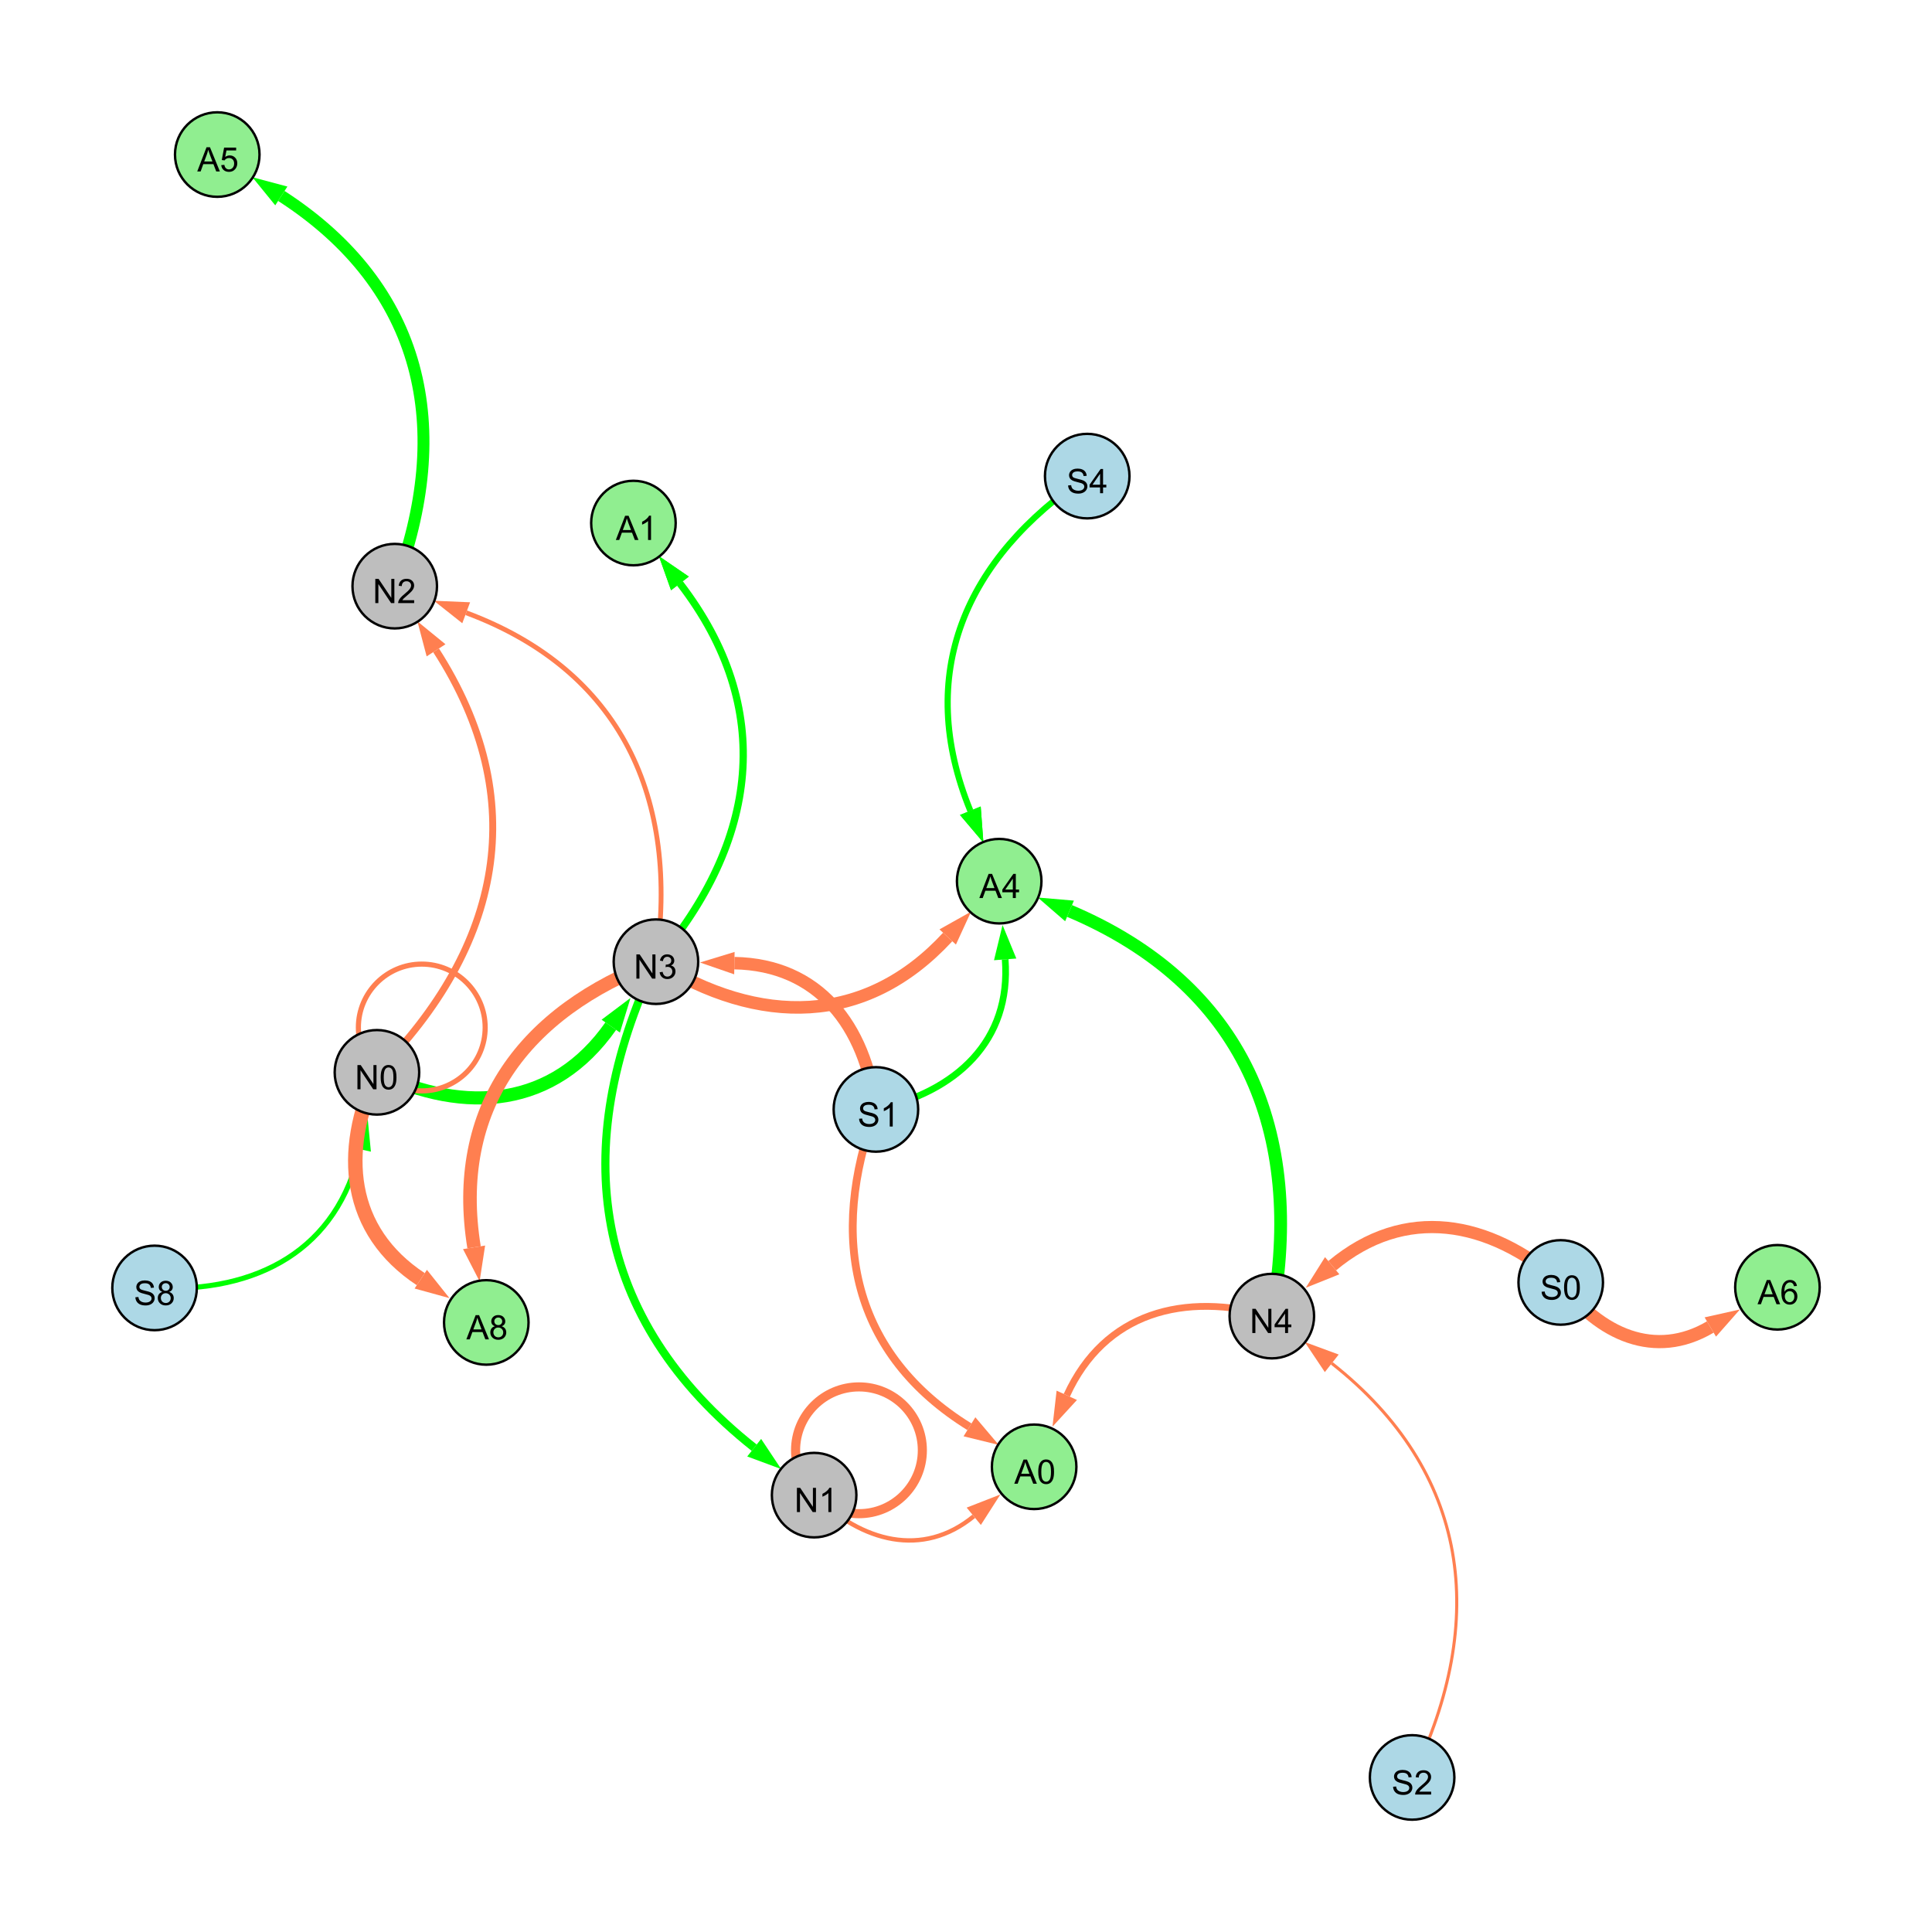 <?xml version="1.0" encoding="UTF-8"?>
<svg xmlns="http://www.w3.org/2000/svg" xmlns:xlink="http://www.w3.org/1999/xlink" width="800" height="800" viewBox="0 0 800 800">
<defs>
<g>
<g id="glyph-0-0">
<path d="M 1.066 0 L 1.066 -10.023 L 2.426 -10.023 L 7.691 -2.152 L 7.691 -10.023 L 8.961 -10.023 L 8.961 0 L 7.602 0 L 2.336 -7.875 L 2.336 0 Z M 1.066 0 "/>
</g>
<g id="glyph-0-1">
<path d="M 0.582 -4.941 C 0.582 -6.129 0.703 -7.082 0.945 -7.805 C 1.191 -8.527 1.555 -9.082 2.035 -9.477 C 2.516 -9.867 3.121 -10.062 3.848 -10.062 C 4.387 -10.062 4.859 -9.953 5.266 -9.738 C 5.668 -9.52 6.004 -9.211 6.27 -8.801 C 6.531 -8.395 6.738 -7.898 6.891 -7.312 C 7.039 -6.727 7.117 -5.938 7.117 -4.941 C 7.117 -3.766 6.996 -2.816 6.754 -2.094 C 6.512 -1.371 6.152 -0.816 5.672 -0.422 C 5.191 -0.027 4.582 0.172 3.848 0.172 C 2.883 0.172 2.125 -0.176 1.57 -0.867 C 0.91 -1.703 0.582 -3.059 0.582 -4.941 M 1.844 -4.941 C 1.844 -3.297 2.039 -2.203 2.422 -1.656 C 2.809 -1.113 3.285 -0.84 3.848 -0.84 C 4.414 -0.84 4.891 -1.113 5.273 -1.66 C 5.66 -2.207 5.852 -3.301 5.852 -4.941 C 5.852 -6.594 5.66 -7.688 5.273 -8.23 C 4.891 -8.773 4.41 -9.043 3.836 -9.043 C 3.27 -9.043 2.82 -8.805 2.48 -8.328 C 2.059 -7.715 1.844 -6.586 1.844 -4.941 Z M 1.844 -4.941 "/>
</g>
<g id="glyph-0-2">
<path d="M 7.047 -1.184 L 7.047 0 L 0.422 0 C 0.414 -0.297 0.461 -0.582 0.566 -0.855 C 0.734 -1.305 1.008 -1.75 1.379 -2.188 C 1.75 -2.625 2.285 -3.133 2.988 -3.703 C 4.078 -4.598 4.812 -5.305 5.195 -5.828 C 5.578 -6.348 5.77 -6.844 5.77 -7.309 C 5.77 -7.797 5.594 -8.207 5.246 -8.543 C 4.898 -8.875 4.445 -9.043 3.883 -9.043 C 3.289 -9.043 2.816 -8.867 2.461 -8.512 C 2.105 -8.156 1.926 -7.664 1.922 -7.035 L 0.656 -7.164 C 0.742 -8.109 1.07 -8.828 1.633 -9.32 C 2.199 -9.816 2.957 -10.062 3.91 -10.062 C 4.871 -10.062 5.633 -9.797 6.195 -9.262 C 6.754 -8.73 7.035 -8.07 7.035 -7.281 C 7.035 -6.879 6.953 -6.484 6.789 -6.098 C 6.625 -5.711 6.352 -5.301 5.973 -4.875 C 5.59 -4.445 4.957 -3.859 4.074 -3.109 C 3.336 -2.492 2.863 -2.07 2.652 -1.848 C 2.441 -1.629 2.27 -1.406 2.133 -1.184 Z M 7.047 -1.184 "/>
</g>
<g id="glyph-0-3">
<path d="M 0.586 -2.645 L 1.82 -2.809 C 1.961 -2.113 2.199 -1.609 2.539 -1.301 C 2.879 -0.996 3.293 -0.84 3.781 -0.84 C 4.359 -0.84 4.848 -1.043 5.246 -1.441 C 5.645 -1.844 5.844 -2.34 5.844 -2.934 C 5.844 -3.496 5.66 -3.965 5.289 -4.332 C 4.922 -4.699 4.453 -4.883 3.883 -4.883 C 3.648 -4.883 3.359 -4.836 3.016 -4.742 L 3.152 -5.824 C 3.234 -5.816 3.301 -5.812 3.352 -5.812 C 3.875 -5.812 4.344 -5.945 4.766 -6.219 C 5.184 -6.492 5.395 -6.914 5.395 -7.484 C 5.395 -7.938 5.242 -8.309 4.938 -8.605 C 4.629 -8.902 4.234 -9.051 3.754 -9.051 C 3.273 -9.051 2.875 -8.898 2.555 -8.602 C 2.238 -8.297 2.031 -7.848 1.941 -7.246 L 0.711 -7.465 C 0.859 -8.289 1.203 -8.93 1.734 -9.383 C 2.27 -9.836 2.934 -10.062 3.727 -10.062 C 4.273 -10.062 4.777 -9.945 5.234 -9.711 C 5.695 -9.477 6.047 -9.156 6.293 -8.75 C 6.535 -8.344 6.656 -7.914 6.656 -7.457 C 6.656 -7.023 6.543 -6.629 6.309 -6.273 C 6.078 -5.918 5.734 -5.637 5.277 -5.43 C 5.871 -5.289 6.328 -5.008 6.656 -4.578 C 6.984 -4.145 7.148 -3.605 7.148 -2.961 C 7.148 -2.086 6.832 -1.344 6.195 -0.734 C 5.555 -0.125 4.75 0.18 3.773 0.18 C 2.895 0.18 2.164 -0.086 1.582 -0.609 C 1 -1.133 0.672 -1.812 0.586 -2.645 Z M 0.586 -2.645 "/>
</g>
<g id="glyph-0-4">
<path d="M 5.215 0 L 3.984 0 L 3.984 -7.84 C 3.688 -7.559 3.301 -7.277 2.82 -6.992 C 2.34 -6.711 1.906 -6.5 1.523 -6.359 L 1.523 -7.547 C 2.211 -7.871 2.812 -8.262 3.328 -8.723 C 3.844 -9.184 4.207 -9.629 4.422 -10.062 L 5.215 -10.062 Z M 5.215 0 "/>
</g>
<g id="glyph-0-5">
<path d="M 0.629 -3.219 L 1.879 -3.328 C 1.938 -2.828 2.078 -2.418 2.293 -2.094 C 2.512 -1.773 2.848 -1.516 3.301 -1.316 C 3.758 -1.117 4.27 -1.02 4.84 -1.02 C 5.344 -1.02 5.793 -1.094 6.18 -1.242 C 6.566 -1.395 6.855 -1.602 7.043 -1.863 C 7.234 -2.125 7.328 -2.41 7.328 -2.719 C 7.328 -3.035 7.238 -3.309 7.055 -3.543 C 6.871 -3.777 6.57 -3.977 6.152 -4.137 C 5.883 -4.242 5.289 -4.402 4.367 -4.625 C 3.449 -4.844 2.805 -5.055 2.434 -5.25 C 1.953 -5.5 1.598 -5.812 1.363 -6.184 C 1.129 -6.555 1.012 -6.969 1.012 -7.43 C 1.012 -7.938 1.156 -8.41 1.441 -8.848 C 1.73 -9.289 2.148 -9.621 2.699 -9.852 C 3.25 -10.078 3.863 -10.191 4.539 -10.191 C 5.281 -10.191 5.938 -10.074 6.504 -9.832 C 7.07 -9.594 7.508 -9.242 7.812 -8.777 C 8.117 -8.312 8.281 -7.785 8.305 -7.199 L 7.035 -7.102 C 6.965 -7.734 6.734 -8.215 6.34 -8.539 C 5.945 -8.863 5.363 -9.023 4.594 -9.023 C 3.793 -9.023 3.207 -8.875 2.84 -8.582 C 2.473 -8.289 2.289 -7.934 2.289 -7.52 C 2.289 -7.16 2.422 -6.863 2.68 -6.633 C 2.934 -6.398 3.602 -6.16 4.68 -5.918 C 5.758 -5.672 6.496 -5.461 6.898 -5.277 C 7.48 -5.008 7.91 -4.668 8.188 -4.254 C 8.469 -3.844 8.605 -3.367 8.605 -2.828 C 8.605 -2.297 8.453 -1.793 8.148 -1.324 C 7.844 -0.852 7.406 -0.484 6.832 -0.223 C 6.262 0.039 5.617 0.172 4.902 0.172 C 3.996 0.172 3.234 0.039 2.621 -0.227 C 2.008 -0.488 1.527 -0.887 1.18 -1.418 C 0.832 -1.949 0.648 -2.551 0.629 -3.219 Z M 0.629 -3.219 "/>
</g>
<g id="glyph-0-6">
<path d="M 2.477 -5.434 C 1.965 -5.621 1.586 -5.887 1.34 -6.234 C 1.094 -6.582 0.969 -6.996 0.969 -7.477 C 0.969 -8.207 1.234 -8.82 1.758 -9.316 C 2.281 -9.812 2.977 -10.062 3.848 -10.062 C 4.723 -10.062 5.43 -9.809 5.961 -9.301 C 6.492 -8.793 6.762 -8.172 6.762 -7.445 C 6.762 -6.98 6.641 -6.574 6.395 -6.23 C 6.152 -5.887 5.781 -5.621 5.285 -5.434 C 5.898 -5.234 6.367 -4.91 6.688 -4.465 C 7.012 -4.016 7.172 -3.484 7.172 -2.863 C 7.172 -2.008 6.867 -1.289 6.262 -0.703 C 5.656 -0.121 4.859 0.172 3.867 0.172 C 2.879 0.172 2.082 -0.121 1.477 -0.707 C 0.871 -1.293 0.566 -2.023 0.566 -2.898 C 0.566 -3.551 0.734 -4.098 1.062 -4.535 C 1.395 -4.977 1.863 -5.273 2.477 -5.434 M 2.227 -7.52 C 2.227 -7.047 2.383 -6.656 2.688 -6.359 C 2.992 -6.055 3.387 -5.906 3.875 -5.906 C 4.352 -5.906 4.738 -6.055 5.043 -6.355 C 5.344 -6.652 5.496 -7.02 5.496 -7.453 C 5.496 -7.902 5.34 -8.281 5.027 -8.59 C 4.715 -8.898 4.328 -9.051 3.863 -9.051 C 3.395 -9.051 3.004 -8.898 2.695 -8.602 C 2.383 -8.297 2.227 -7.938 2.227 -7.52 M 1.832 -2.891 C 1.832 -2.539 1.914 -2.203 2.082 -1.875 C 2.246 -1.547 2.496 -1.289 2.824 -1.109 C 3.152 -0.93 3.504 -0.84 3.883 -0.84 C 4.469 -0.84 4.957 -1.031 5.34 -1.406 C 5.723 -1.785 5.914 -2.266 5.914 -2.852 C 5.914 -3.441 5.715 -3.934 5.32 -4.32 C 4.926 -4.707 4.434 -4.902 3.844 -4.902 C 3.262 -4.902 2.785 -4.711 2.402 -4.328 C 2.023 -3.945 1.832 -3.465 1.832 -2.891 Z M 1.832 -2.891 "/>
</g>
<g id="glyph-0-7">
<path d="M 4.523 0 L 4.523 -2.398 L 0.18 -2.398 L 0.18 -3.527 L 4.75 -10.023 L 5.758 -10.023 L 5.758 -3.527 L 7.109 -3.527 L 7.109 -2.398 L 5.758 -2.398 L 5.758 0 L 4.523 0 M 4.523 -3.527 L 4.523 -8.047 L 1.387 -3.527 Z M 4.523 -3.527 "/>
</g>
<g id="glyph-0-8">
<path d="M -0.02 0 L 3.828 -10.023 L 5.258 -10.023 L 9.359 0 L 7.848 0 L 6.68 -3.035 L 2.488 -3.035 L 1.387 0 L -0.02 0 M 2.871 -4.117 L 6.27 -4.117 L 5.223 -6.891 C 4.902 -7.734 4.668 -8.426 4.512 -8.969 C 4.383 -8.328 4.203 -7.688 3.973 -7.055 Z M 2.871 -4.117 "/>
</g>
<g id="glyph-0-9">
<path d="M 6.965 -7.566 L 5.742 -7.473 C 5.633 -7.953 5.477 -8.305 5.277 -8.523 C 4.945 -8.875 4.535 -9.051 4.047 -9.051 C 3.656 -9.051 3.312 -8.941 3.016 -8.723 C 2.629 -8.441 2.32 -8.027 2.098 -7.484 C 1.875 -6.941 1.758 -6.172 1.75 -5.168 C 2.047 -5.617 2.41 -5.953 2.836 -6.172 C 3.266 -6.391 3.715 -6.5 4.184 -6.5 C 5.004 -6.5 5.703 -6.199 6.277 -5.594 C 6.855 -4.992 7.145 -4.211 7.145 -3.254 C 7.145 -2.625 7.008 -2.039 6.738 -1.5 C 6.465 -0.961 6.094 -0.547 5.617 -0.258 C 5.145 0.027 4.609 0.172 4.008 0.172 C 2.98 0.172 2.145 -0.207 1.496 -0.961 C 0.852 -1.715 0.527 -2.957 0.527 -4.688 C 0.527 -6.625 0.883 -8.035 1.602 -8.914 C 2.223 -9.68 3.066 -10.062 4.121 -10.062 C 4.91 -10.062 5.555 -9.84 6.059 -9.398 C 6.562 -8.957 6.867 -8.348 6.965 -7.566 M 1.941 -3.246 C 1.941 -2.824 2.031 -2.418 2.211 -2.031 C 2.391 -1.645 2.645 -1.348 2.969 -1.145 C 3.289 -0.941 3.629 -0.84 3.984 -0.84 C 4.504 -0.84 4.953 -1.051 5.324 -1.469 C 5.699 -1.891 5.887 -2.457 5.887 -3.18 C 5.887 -3.871 5.699 -4.418 5.332 -4.816 C 4.961 -5.215 4.5 -5.414 3.938 -5.414 C 3.383 -5.414 2.91 -5.215 2.523 -4.816 C 2.137 -4.418 1.941 -3.895 1.941 -3.246 Z M 1.941 -3.246 "/>
</g>
<g id="glyph-0-10">
<path d="M 0.582 -2.625 L 1.875 -2.734 C 1.969 -2.105 2.191 -1.633 2.539 -1.316 C 2.887 -1 3.309 -0.84 3.801 -0.84 C 4.395 -0.84 4.895 -1.062 5.305 -1.512 C 5.715 -1.957 5.922 -2.551 5.922 -3.289 C 5.922 -3.988 5.723 -4.543 5.328 -4.949 C 4.934 -5.355 4.418 -5.559 3.781 -5.559 C 3.383 -5.559 3.027 -5.469 2.707 -5.289 C 2.387 -5.109 2.137 -4.875 1.953 -4.586 L 0.801 -4.738 L 1.77 -9.883 L 6.754 -9.883 L 6.754 -8.711 L 2.754 -8.711 L 2.215 -6.016 C 2.816 -6.434 3.449 -6.645 4.109 -6.645 C 4.984 -6.645 5.723 -6.34 6.324 -5.734 C 6.926 -5.129 7.227 -4.352 7.227 -3.398 C 7.227 -2.492 6.961 -1.707 6.434 -1.047 C 5.789 -0.234 4.914 0.172 3.801 0.172 C 2.891 0.172 2.145 -0.086 1.57 -0.594 C 0.992 -1.105 0.664 -1.781 0.582 -2.625 Z M 0.582 -2.625 "/>
</g>
</g>
</defs>
<rect x="-80" y="-80" width="960" height="960" fill="rgb(100%, 100%, 100%)" fill-opacity="1"/>
<path fill="none" stroke-width="2.859" stroke-linecap="butt" stroke-linejoin="miter" stroke="rgb(100%, 49.804%, 31.373%)" stroke-opacity="1" stroke-miterlimit="10" d="M 156.086 444.027 C 207.934 391.895 220.281 330.949 180.562 269.277 "/>
<path fill-rule="nonzero" fill="rgb(100%, 49.804%, 31.373%)" fill-opacity="1" d="M 172.84 257.285 L 184.461 266.77 L 176.664 271.789 L 172.84 257.285 "/>
<path fill="none" stroke-width="1.995" stroke-linecap="butt" stroke-linejoin="miter" stroke="rgb(100%, 49.804%, 31.373%)" stroke-opacity="1" stroke-miterlimit="10" d="M 271.613 398.215 C 281.543 330.41 257.086 277.59 193.039 253.734 "/>
<path fill-rule="nonzero" fill="rgb(100%, 49.804%, 31.373%)" fill-opacity="1" d="M 179.668 248.754 L 194.656 249.391 L 191.422 258.078 L 179.668 248.754 "/>
<path fill="none" stroke-width="3.36" stroke-linecap="butt" stroke-linejoin="miter" stroke="rgb(0%, 100%, 0%)" stroke-opacity="1" stroke-miterlimit="10" d="M 271.613 398.215 C 234.863 475.465 245.316 546.473 312.293 599.457 "/>
<path fill-rule="nonzero" fill="rgb(0%, 100%, 0%)" fill-opacity="1" d="M 323.48 608.309 L 309.414 603.094 L 315.168 595.824 L 323.48 608.309 "/>
<path fill="none" stroke-width="5.164" stroke-linecap="butt" stroke-linejoin="miter" stroke="rgb(100%, 49.804%, 31.373%)" stroke-opacity="1" stroke-miterlimit="10" d="M 362.695 459.391 C 358.309 424.547 338.867 399.449 304.098 398.812 "/>
<path fill-rule="nonzero" fill="rgb(100%, 49.804%, 31.373%)" fill-opacity="1" d="M 289.836 398.551 L 304.184 394.176 L 304.012 403.445 L 289.836 398.551 "/>
<path fill="none" stroke-width="5.427" stroke-linecap="butt" stroke-linejoin="miter" stroke="rgb(0%, 100%, 0%)" stroke-opacity="1" stroke-miterlimit="10" d="M 156.086 444.027 C 193.141 461.855 229.465 458.32 252.902 424.898 "/>
<path fill-rule="nonzero" fill="rgb(0%, 100%, 0%)" fill-opacity="1" d="M 261.09 413.219 L 256.695 427.562 L 249.105 422.238 L 261.09 413.219 "/>
<path fill="none" stroke-width="2.126" stroke-linecap="butt" stroke-linejoin="miter" stroke="rgb(100%, 49.804%, 31.373%)" stroke-opacity="1" stroke-miterlimit="10" d="M 200.898 425.465 C 200.898 439.961 189.145 451.715 174.648 451.715 C 160.152 451.715 148.398 439.961 148.398 425.465 C 148.398 410.969 160.152 399.215 174.648 399.215 C 189.145 399.215 200.898 410.969 200.898 425.465 "/>
<path fill="none" stroke-width="3.767" stroke-linecap="butt" stroke-linejoin="miter" stroke="rgb(100%, 49.804%, 31.373%)" stroke-opacity="1" stroke-miterlimit="10" d="M 381.926 600.535 C 381.926 615.031 370.172 626.785 355.676 626.785 C 341.18 626.785 329.426 615.031 329.426 600.535 C 329.426 586.035 341.18 574.285 355.676 574.285 C 370.172 574.285 381.926 586.035 381.926 600.535 "/>
<path fill="none" stroke-width="2.11" stroke-linecap="butt" stroke-linejoin="miter" stroke="rgb(0%, 100%, 0%)" stroke-opacity="1" stroke-miterlimit="10" d="M 64 533.305 C 106.711 535.426 139.906 517.352 149.059 475.879 "/>
<path fill-rule="nonzero" fill="rgb(0%, 100%, 0%)" fill-opacity="1" d="M 152.133 461.945 L 153.586 476.875 L 144.531 474.879 L 152.133 461.945 "/>
<path fill="none" stroke-width="5.034" stroke-linecap="butt" stroke-linejoin="miter" stroke="rgb(100%, 49.804%, 31.373%)" stroke-opacity="1" stroke-miterlimit="10" d="M 646.266 531.027 C 616.453 505.059 581.746 498.961 551.633 524.102 "/>
<path fill-rule="nonzero" fill="rgb(100%, 49.804%, 31.373%)" fill-opacity="1" d="M 540.684 533.242 L 548.664 520.543 L 554.605 527.66 L 540.684 533.242 "/>
<path fill="none" stroke-width="1.273" stroke-linecap="butt" stroke-linejoin="miter" stroke="rgb(100%, 49.804%, 31.373%)" stroke-opacity="1" stroke-miterlimit="10" d="M 584.727 736 C 616.504 670.523 608.496 609.449 551.457 564.523 "/>
<path fill-rule="nonzero" fill="rgb(100%, 49.804%, 31.373%)" fill-opacity="1" d="M 540.25 555.695 L 554.324 560.883 L 548.586 568.164 L 540.25 555.695 "/>
<path fill="none" stroke-width="1.855" stroke-linecap="butt" stroke-linejoin="miter" stroke="rgb(0%, 100%, 0%)" stroke-opacity="1" stroke-miterlimit="10" d="M 271.613 398.215 C 314.082 348.484 321.324 293.246 281.539 241.582 "/>
<path fill-rule="nonzero" fill="rgb(0%, 100%, 0%)" fill-opacity="1" d="M 272.836 230.277 L 285.211 238.754 L 277.867 244.406 L 272.836 230.277 "/>
<path fill="none" stroke-width="1.805" stroke-linecap="butt" stroke-linejoin="miter" stroke="rgb(100%, 49.804%, 31.373%)" stroke-opacity="1" stroke-miterlimit="10" d="M 337.113 619.098 C 356.957 638.543 382.055 645.203 403.215 627.859 "/>
<path fill-rule="nonzero" fill="rgb(100%, 49.804%, 31.373%)" fill-opacity="1" d="M 414.25 618.816 L 406.156 631.445 L 400.277 624.273 L 414.25 618.816 "/>
<path fill="none" stroke-width="6" stroke-linecap="butt" stroke-linejoin="miter" stroke="rgb(100%, 49.804%, 31.373%)" stroke-opacity="1" stroke-miterlimit="10" d="M 156.086 444.027 C 140.719 477.113 144.059 509.766 174.227 529.68 "/>
<path fill-rule="nonzero" fill="rgb(100%, 49.804%, 31.373%)" fill-opacity="1" d="M 186.133 537.539 L 171.672 533.547 L 176.781 525.812 L 186.133 537.539 "/>
<path fill="none" stroke-width="3.019" stroke-linecap="butt" stroke-linejoin="miter" stroke="rgb(0%, 100%, 0%)" stroke-opacity="1" stroke-miterlimit="10" d="M 271.613 398.215 C 314.082 348.484 321.324 293.246 281.539 241.582 "/>
<path fill-rule="nonzero" fill="rgb(0%, 100%, 0%)" fill-opacity="1" d="M 272.836 230.277 L 285.211 238.754 L 277.867 244.406 L 272.836 230.277 "/>
<path fill="none" stroke-width="5.61" stroke-linecap="butt" stroke-linejoin="miter" stroke="rgb(100%, 49.804%, 31.373%)" stroke-opacity="1" stroke-miterlimit="10" d="M 271.613 398.215 C 216.941 418.816 186.957 459.035 196.305 516.496 "/>
<path fill-rule="nonzero" fill="rgb(100%, 49.804%, 31.373%)" fill-opacity="1" d="M 198.598 530.578 L 191.73 517.238 L 200.879 515.75 L 198.598 530.578 "/>
<path fill="none" stroke-width="5.284" stroke-linecap="butt" stroke-linejoin="miter" stroke="rgb(0%, 100%, 0%)" stroke-opacity="1" stroke-miterlimit="10" d="M 526.637 544.973 C 540.656 468.105 514.676 407.582 442.863 377.199 "/>
<path fill-rule="nonzero" fill="rgb(0%, 100%, 0%)" fill-opacity="1" d="M 429.727 371.641 L 444.672 372.93 L 441.059 381.469 L 429.727 371.641 "/>
<path fill="none" stroke-width="3.24" stroke-linecap="butt" stroke-linejoin="miter" stroke="rgb(100%, 49.804%, 31.373%)" stroke-opacity="1" stroke-miterlimit="10" d="M 362.695 459.391 C 342.758 512.879 353.07 560.883 401.434 590.801 "/>
<path fill-rule="nonzero" fill="rgb(100%, 49.804%, 31.373%)" fill-opacity="1" d="M 413.566 598.309 L 398.992 594.742 L 403.871 586.859 L 413.566 598.309 "/>
<path fill="none" stroke-width="2.553" stroke-linecap="butt" stroke-linejoin="miter" stroke="rgb(0%, 100%, 0%)" stroke-opacity="1" stroke-miterlimit="10" d="M 450.195 197.148 C 399.422 231.234 378.711 279.297 401.801 335.703 "/>
<path fill-rule="nonzero" fill="rgb(0%, 100%, 0%)" fill-opacity="1" d="M 407.207 348.906 L 397.512 337.461 L 406.09 333.949 L 407.207 348.906 "/>
<path fill="none" stroke-width="2.818" stroke-linecap="butt" stroke-linejoin="miter" stroke="rgb(100%, 49.804%, 31.373%)" stroke-opacity="1" stroke-miterlimit="10" d="M 526.637 544.973 C 490.137 534.68 457.352 543.566 441.734 577.77 "/>
<path fill-rule="nonzero" fill="rgb(100%, 49.804%, 31.373%)" fill-opacity="1" d="M 435.809 590.746 L 437.516 575.844 L 445.949 579.695 L 435.809 590.746 "/>
<path fill="none" stroke-width="5.204" stroke-linecap="butt" stroke-linejoin="miter" stroke="rgb(100%, 49.804%, 31.373%)" stroke-opacity="1" stroke-miterlimit="10" d="M 271.613 398.215 C 314.441 425.004 358.324 424.926 392.422 387.98 "/>
<path fill-rule="nonzero" fill="rgb(100%, 49.804%, 31.373%)" fill-opacity="1" d="M 402.098 377.496 L 395.828 391.125 L 389.016 384.836 L 402.098 377.496 "/>
<path fill="none" stroke-width="5.449" stroke-linecap="butt" stroke-linejoin="miter" stroke="rgb(100%, 49.804%, 31.373%)" stroke-opacity="1" stroke-miterlimit="10" d="M 646.266 531.027 C 662.297 552.66 685.395 562.965 708.199 549.48 "/>
<path fill-rule="nonzero" fill="rgb(100%, 49.804%, 31.373%)" fill-opacity="1" d="M 720.477 542.219 L 710.559 553.469 L 705.84 545.492 L 720.477 542.219 "/>
<path fill="none" stroke-width="2.763" stroke-linecap="butt" stroke-linejoin="miter" stroke="rgb(0%, 100%, 0%)" stroke-opacity="1" stroke-miterlimit="10" d="M 362.695 459.391 C 396.07 452.059 418.797 430.973 416.219 397.254 "/>
<path fill-rule="nonzero" fill="rgb(0%, 100%, 0%)" fill-opacity="1" d="M 415.133 383.031 L 420.84 396.902 L 411.598 397.609 L 415.133 383.031 "/>
<path fill="none" stroke-width="1.312" stroke-linecap="butt" stroke-linejoin="miter" stroke="rgb(0%, 100%, 0%)" stroke-opacity="1" stroke-miterlimit="10" d="M 450.195 197.148 C 399.422 231.234 378.711 279.297 401.801 335.703 "/>
<path fill-rule="nonzero" fill="rgb(0%, 100%, 0%)" fill-opacity="1" d="M 407.207 348.906 L 397.512 337.461 L 406.09 333.949 L 407.207 348.906 "/>
<path fill="none" stroke-width="4.924" stroke-linecap="butt" stroke-linejoin="miter" stroke="rgb(0%, 100%, 0%)" stroke-opacity="1" stroke-miterlimit="10" d="M 163.453 242.715 C 188.195 177.113 175.238 119.07 116.492 81.133 "/>
<path fill-rule="nonzero" fill="rgb(0%, 100%, 0%)" fill-opacity="1" d="M 104.508 73.395 L 119.004 77.238 L 113.977 85.027 L 104.508 73.395 "/>
<path fill-rule="nonzero" fill="rgb(74.51%, 74.51%, 74.51%)" fill-opacity="1" stroke-width="1" stroke-linecap="butt" stroke-linejoin="miter" stroke="rgb(0%, 0%, 0%)" stroke-opacity="1" stroke-miterlimit="10" d="M 173.586 444.027 C 173.586 453.691 165.75 461.527 156.086 461.527 C 146.422 461.527 138.586 453.691 138.586 444.027 C 138.586 434.363 146.422 426.527 156.086 426.527 C 165.75 426.527 173.586 434.363 173.586 444.027 "/>
<path fill-rule="nonzero" fill="rgb(74.51%, 74.51%, 74.51%)" fill-opacity="1" stroke-width="1" stroke-linecap="butt" stroke-linejoin="miter" stroke="rgb(0%, 0%, 0%)" stroke-opacity="1" stroke-miterlimit="10" d="M 180.953 242.715 C 180.953 252.379 173.117 260.215 163.453 260.215 C 153.789 260.215 145.953 252.379 145.953 242.715 C 145.953 233.047 153.789 225.215 163.453 225.215 C 173.117 225.215 180.953 233.047 180.953 242.715 "/>
<path fill-rule="nonzero" fill="rgb(74.51%, 74.51%, 74.51%)" fill-opacity="1" stroke-width="1" stroke-linecap="butt" stroke-linejoin="miter" stroke="rgb(0%, 0%, 0%)" stroke-opacity="1" stroke-miterlimit="10" d="M 289.113 398.215 C 289.113 407.879 281.277 415.715 271.613 415.715 C 261.949 415.715 254.113 407.879 254.113 398.215 C 254.113 388.551 261.949 380.715 271.613 380.715 C 281.277 380.715 289.113 388.551 289.113 398.215 "/>
<path fill-rule="nonzero" fill="rgb(74.51%, 74.51%, 74.51%)" fill-opacity="1" stroke-width="1" stroke-linecap="butt" stroke-linejoin="miter" stroke="rgb(0%, 0%, 0%)" stroke-opacity="1" stroke-miterlimit="10" d="M 354.613 619.098 C 354.613 628.762 346.781 636.598 337.113 636.598 C 327.449 636.598 319.613 628.762 319.613 619.098 C 319.613 609.43 327.449 601.598 337.113 601.598 C 346.781 601.598 354.613 609.43 354.613 619.098 "/>
<path fill-rule="nonzero" fill="rgb(67.843%, 84.706%, 90.196%)" fill-opacity="1" stroke-width="1" stroke-linecap="butt" stroke-linejoin="miter" stroke="rgb(0%, 0%, 0%)" stroke-opacity="1" stroke-miterlimit="10" d="M 380.195 459.391 C 380.195 469.055 372.363 476.891 362.695 476.891 C 353.031 476.891 345.195 469.055 345.195 459.391 C 345.195 449.723 353.031 441.891 362.695 441.891 C 372.363 441.891 380.195 449.723 380.195 459.391 "/>
<path fill-rule="nonzero" fill="rgb(67.843%, 84.706%, 90.196%)" fill-opacity="1" stroke-width="1" stroke-linecap="butt" stroke-linejoin="miter" stroke="rgb(0%, 0%, 0%)" stroke-opacity="1" stroke-miterlimit="10" d="M 81.5 533.305 C 81.5 542.969 73.664 550.805 64 550.805 C 54.336 550.805 46.5 542.969 46.5 533.305 C 46.5 523.641 54.336 515.805 64 515.805 C 73.664 515.805 81.5 523.641 81.5 533.305 "/>
<path fill-rule="nonzero" fill="rgb(67.843%, 84.706%, 90.196%)" fill-opacity="1" stroke-width="1" stroke-linecap="butt" stroke-linejoin="miter" stroke="rgb(0%, 0%, 0%)" stroke-opacity="1" stroke-miterlimit="10" d="M 663.766 531.027 C 663.766 540.691 655.93 548.527 646.266 548.527 C 636.602 548.527 628.766 540.691 628.766 531.027 C 628.766 521.363 636.602 513.527 646.266 513.527 C 655.93 513.527 663.766 521.363 663.766 531.027 "/>
<path fill-rule="nonzero" fill="rgb(74.51%, 74.51%, 74.51%)" fill-opacity="1" stroke-width="1" stroke-linecap="butt" stroke-linejoin="miter" stroke="rgb(0%, 0%, 0%)" stroke-opacity="1" stroke-miterlimit="10" d="M 544.137 544.973 C 544.137 554.641 536.301 562.473 526.637 562.473 C 516.969 562.473 509.137 554.641 509.137 544.973 C 509.137 535.309 516.969 527.473 526.637 527.473 C 536.301 527.473 544.137 535.309 544.137 544.973 "/>
<path fill-rule="nonzero" fill="rgb(67.843%, 84.706%, 90.196%)" fill-opacity="1" stroke-width="1" stroke-linecap="butt" stroke-linejoin="miter" stroke="rgb(0%, 0%, 0%)" stroke-opacity="1" stroke-miterlimit="10" d="M 602.227 736 C 602.227 745.664 594.391 753.5 584.727 753.5 C 575.062 753.5 567.227 745.664 567.227 736 C 567.227 726.336 575.062 718.5 584.727 718.5 C 594.391 718.5 602.227 726.336 602.227 736 "/>
<path fill-rule="nonzero" fill="rgb(56.471%, 93.333%, 56.471%)" fill-opacity="1" stroke-width="1" stroke-linecap="butt" stroke-linejoin="miter" stroke="rgb(0%, 0%, 0%)" stroke-opacity="1" stroke-miterlimit="10" d="M 279.789 216.582 C 279.789 226.246 271.953 234.082 262.289 234.082 C 252.625 234.082 244.789 226.246 244.789 216.582 C 244.789 206.914 252.625 199.082 262.289 199.082 C 271.953 199.082 279.789 206.914 279.789 216.582 "/>
<path fill-rule="nonzero" fill="rgb(56.471%, 93.333%, 56.471%)" fill-opacity="1" stroke-width="1" stroke-linecap="butt" stroke-linejoin="miter" stroke="rgb(0%, 0%, 0%)" stroke-opacity="1" stroke-miterlimit="10" d="M 445.715 607.371 C 445.715 617.035 437.879 624.871 428.215 624.871 C 418.551 624.871 410.715 617.035 410.715 607.371 C 410.715 597.707 418.551 589.871 428.215 589.871 C 437.879 589.871 445.715 597.707 445.715 607.371 "/>
<path fill-rule="nonzero" fill="rgb(56.471%, 93.333%, 56.471%)" fill-opacity="1" stroke-width="1" stroke-linecap="butt" stroke-linejoin="miter" stroke="rgb(0%, 0%, 0%)" stroke-opacity="1" stroke-miterlimit="10" d="M 218.863 547.59 C 218.863 557.254 211.027 565.09 201.363 565.09 C 191.699 565.09 183.863 557.254 183.863 547.59 C 183.863 537.926 191.699 530.09 201.363 530.09 C 211.027 530.09 218.863 537.926 218.863 547.59 "/>
<path fill-rule="nonzero" fill="rgb(56.471%, 93.333%, 56.471%)" fill-opacity="1" stroke-width="1" stroke-linecap="butt" stroke-linejoin="miter" stroke="rgb(0%, 0%, 0%)" stroke-opacity="1" stroke-miterlimit="10" d="M 431.242 364.879 C 431.242 374.543 423.41 382.379 413.742 382.379 C 404.078 382.379 396.242 374.543 396.242 364.879 C 396.242 355.215 404.078 347.379 413.742 347.379 C 423.41 347.379 431.242 355.215 431.242 364.879 "/>
<path fill-rule="nonzero" fill="rgb(67.843%, 84.706%, 90.196%)" fill-opacity="1" stroke-width="1" stroke-linecap="butt" stroke-linejoin="miter" stroke="rgb(0%, 0%, 0%)" stroke-opacity="1" stroke-miterlimit="10" d="M 467.695 197.148 C 467.695 206.812 459.859 214.648 450.195 214.648 C 440.527 214.648 432.695 206.812 432.695 197.148 C 432.695 187.484 440.527 179.648 450.195 179.648 C 459.859 179.648 467.695 187.484 467.695 197.148 "/>
<path fill-rule="nonzero" fill="rgb(56.471%, 93.333%, 56.471%)" fill-opacity="1" stroke-width="1" stroke-linecap="butt" stroke-linejoin="miter" stroke="rgb(0%, 0%, 0%)" stroke-opacity="1" stroke-miterlimit="10" d="M 753.5 533.039 C 753.5 542.703 745.664 550.539 736 550.539 C 726.336 550.539 718.5 542.703 718.5 533.039 C 718.5 523.375 726.336 515.539 736 515.539 C 745.664 515.539 753.5 523.375 753.5 533.039 "/>
<path fill-rule="nonzero" fill="rgb(56.471%, 93.333%, 56.471%)" fill-opacity="1" stroke-width="1" stroke-linecap="butt" stroke-linejoin="miter" stroke="rgb(0%, 0%, 0%)" stroke-opacity="1" stroke-miterlimit="10" d="M 107.461 64 C 107.461 73.664 99.625 81.5 89.961 81.5 C 80.297 81.5 72.461 73.664 72.461 64 C 72.461 54.336 80.297 46.5 89.961 46.5 C 99.625 46.5 107.461 54.336 107.461 64 "/>
<g fill="rgb(0%, 0%, 0%)" fill-opacity="1">
<use xlink:href="#glyph-0-0" x="146.941" y="451.043"/>
<use xlink:href="#glyph-0-1" x="157.052" y="451.043"/>
</g>
<g fill="rgb(0%, 0%, 0%)" fill-opacity="1">
<use xlink:href="#glyph-0-0" x="154.34" y="249.727"/>
<use xlink:href="#glyph-0-2" x="164.45" y="249.727"/>
</g>
<g fill="rgb(0%, 0%, 0%)" fill-opacity="1">
<use xlink:href="#glyph-0-0" x="262.449" y="405.23"/>
<use xlink:href="#glyph-0-3" x="272.56" y="405.23"/>
</g>
<g fill="rgb(0%, 0%, 0%)" fill-opacity="1">
<use xlink:href="#glyph-0-0" x="328.918" y="626.109"/>
<use xlink:href="#glyph-0-4" x="339.028" y="626.109"/>
</g>
<g fill="rgb(0%, 0%, 0%)" fill-opacity="1">
<use xlink:href="#glyph-0-5" x="355.105" y="466.469"/>
<use xlink:href="#glyph-0-4" x="364.443" y="466.469"/>
</g>
<g fill="rgb(0%, 0%, 0%)" fill-opacity="1">
<use xlink:href="#glyph-0-5" x="55.43" y="540.387"/>
<use xlink:href="#glyph-0-6" x="64.768" y="540.387"/>
</g>
<g fill="rgb(0%, 0%, 0%)" fill-opacity="1">
<use xlink:href="#glyph-0-5" x="637.727" y="538.105"/>
<use xlink:href="#glyph-0-1" x="647.064" y="538.105"/>
</g>
<g fill="rgb(0%, 0%, 0%)" fill-opacity="1">
<use xlink:href="#glyph-0-0" x="517.492" y="551.969"/>
<use xlink:href="#glyph-0-7" x="527.603" y="551.969"/>
</g>
<g fill="rgb(0%, 0%, 0%)" fill-opacity="1">
<use xlink:href="#glyph-0-5" x="576.219" y="743.078"/>
<use xlink:href="#glyph-0-2" x="585.557" y="743.078"/>
</g>
<g fill="rgb(0%, 0%, 0%)" fill-opacity="1">
<use xlink:href="#glyph-0-8" x="255.023" y="223.594"/>
<use xlink:href="#glyph-0-4" x="264.361" y="223.594"/>
</g>
<g fill="rgb(0%, 0%, 0%)" fill-opacity="1">
<use xlink:href="#glyph-0-8" x="420" y="614.387"/>
<use xlink:href="#glyph-0-1" x="429.338" y="614.387"/>
</g>
<g fill="rgb(0%, 0%, 0%)" fill-opacity="1">
<use xlink:href="#glyph-0-8" x="193.121" y="554.605"/>
<use xlink:href="#glyph-0-6" x="202.459" y="554.605"/>
</g>
<g fill="rgb(0%, 0%, 0%)" fill-opacity="1">
<use xlink:href="#glyph-0-8" x="405.531" y="371.871"/>
<use xlink:href="#glyph-0-7" x="414.869" y="371.871"/>
</g>
<g fill="rgb(0%, 0%, 0%)" fill-opacity="1">
<use xlink:href="#glyph-0-5" x="441.656" y="204.227"/>
<use xlink:href="#glyph-0-7" x="450.994" y="204.227"/>
</g>
<g fill="rgb(0%, 0%, 0%)" fill-opacity="1">
<use xlink:href="#glyph-0-8" x="727.77" y="540.055"/>
<use xlink:href="#glyph-0-9" x="737.107" y="540.055"/>
</g>
<g fill="rgb(0%, 0%, 0%)" fill-opacity="1">
<use xlink:href="#glyph-0-8" x="81.691" y="70.996"/>
<use xlink:href="#glyph-0-10" x="91.029" y="70.996"/>
</g>
</svg>
